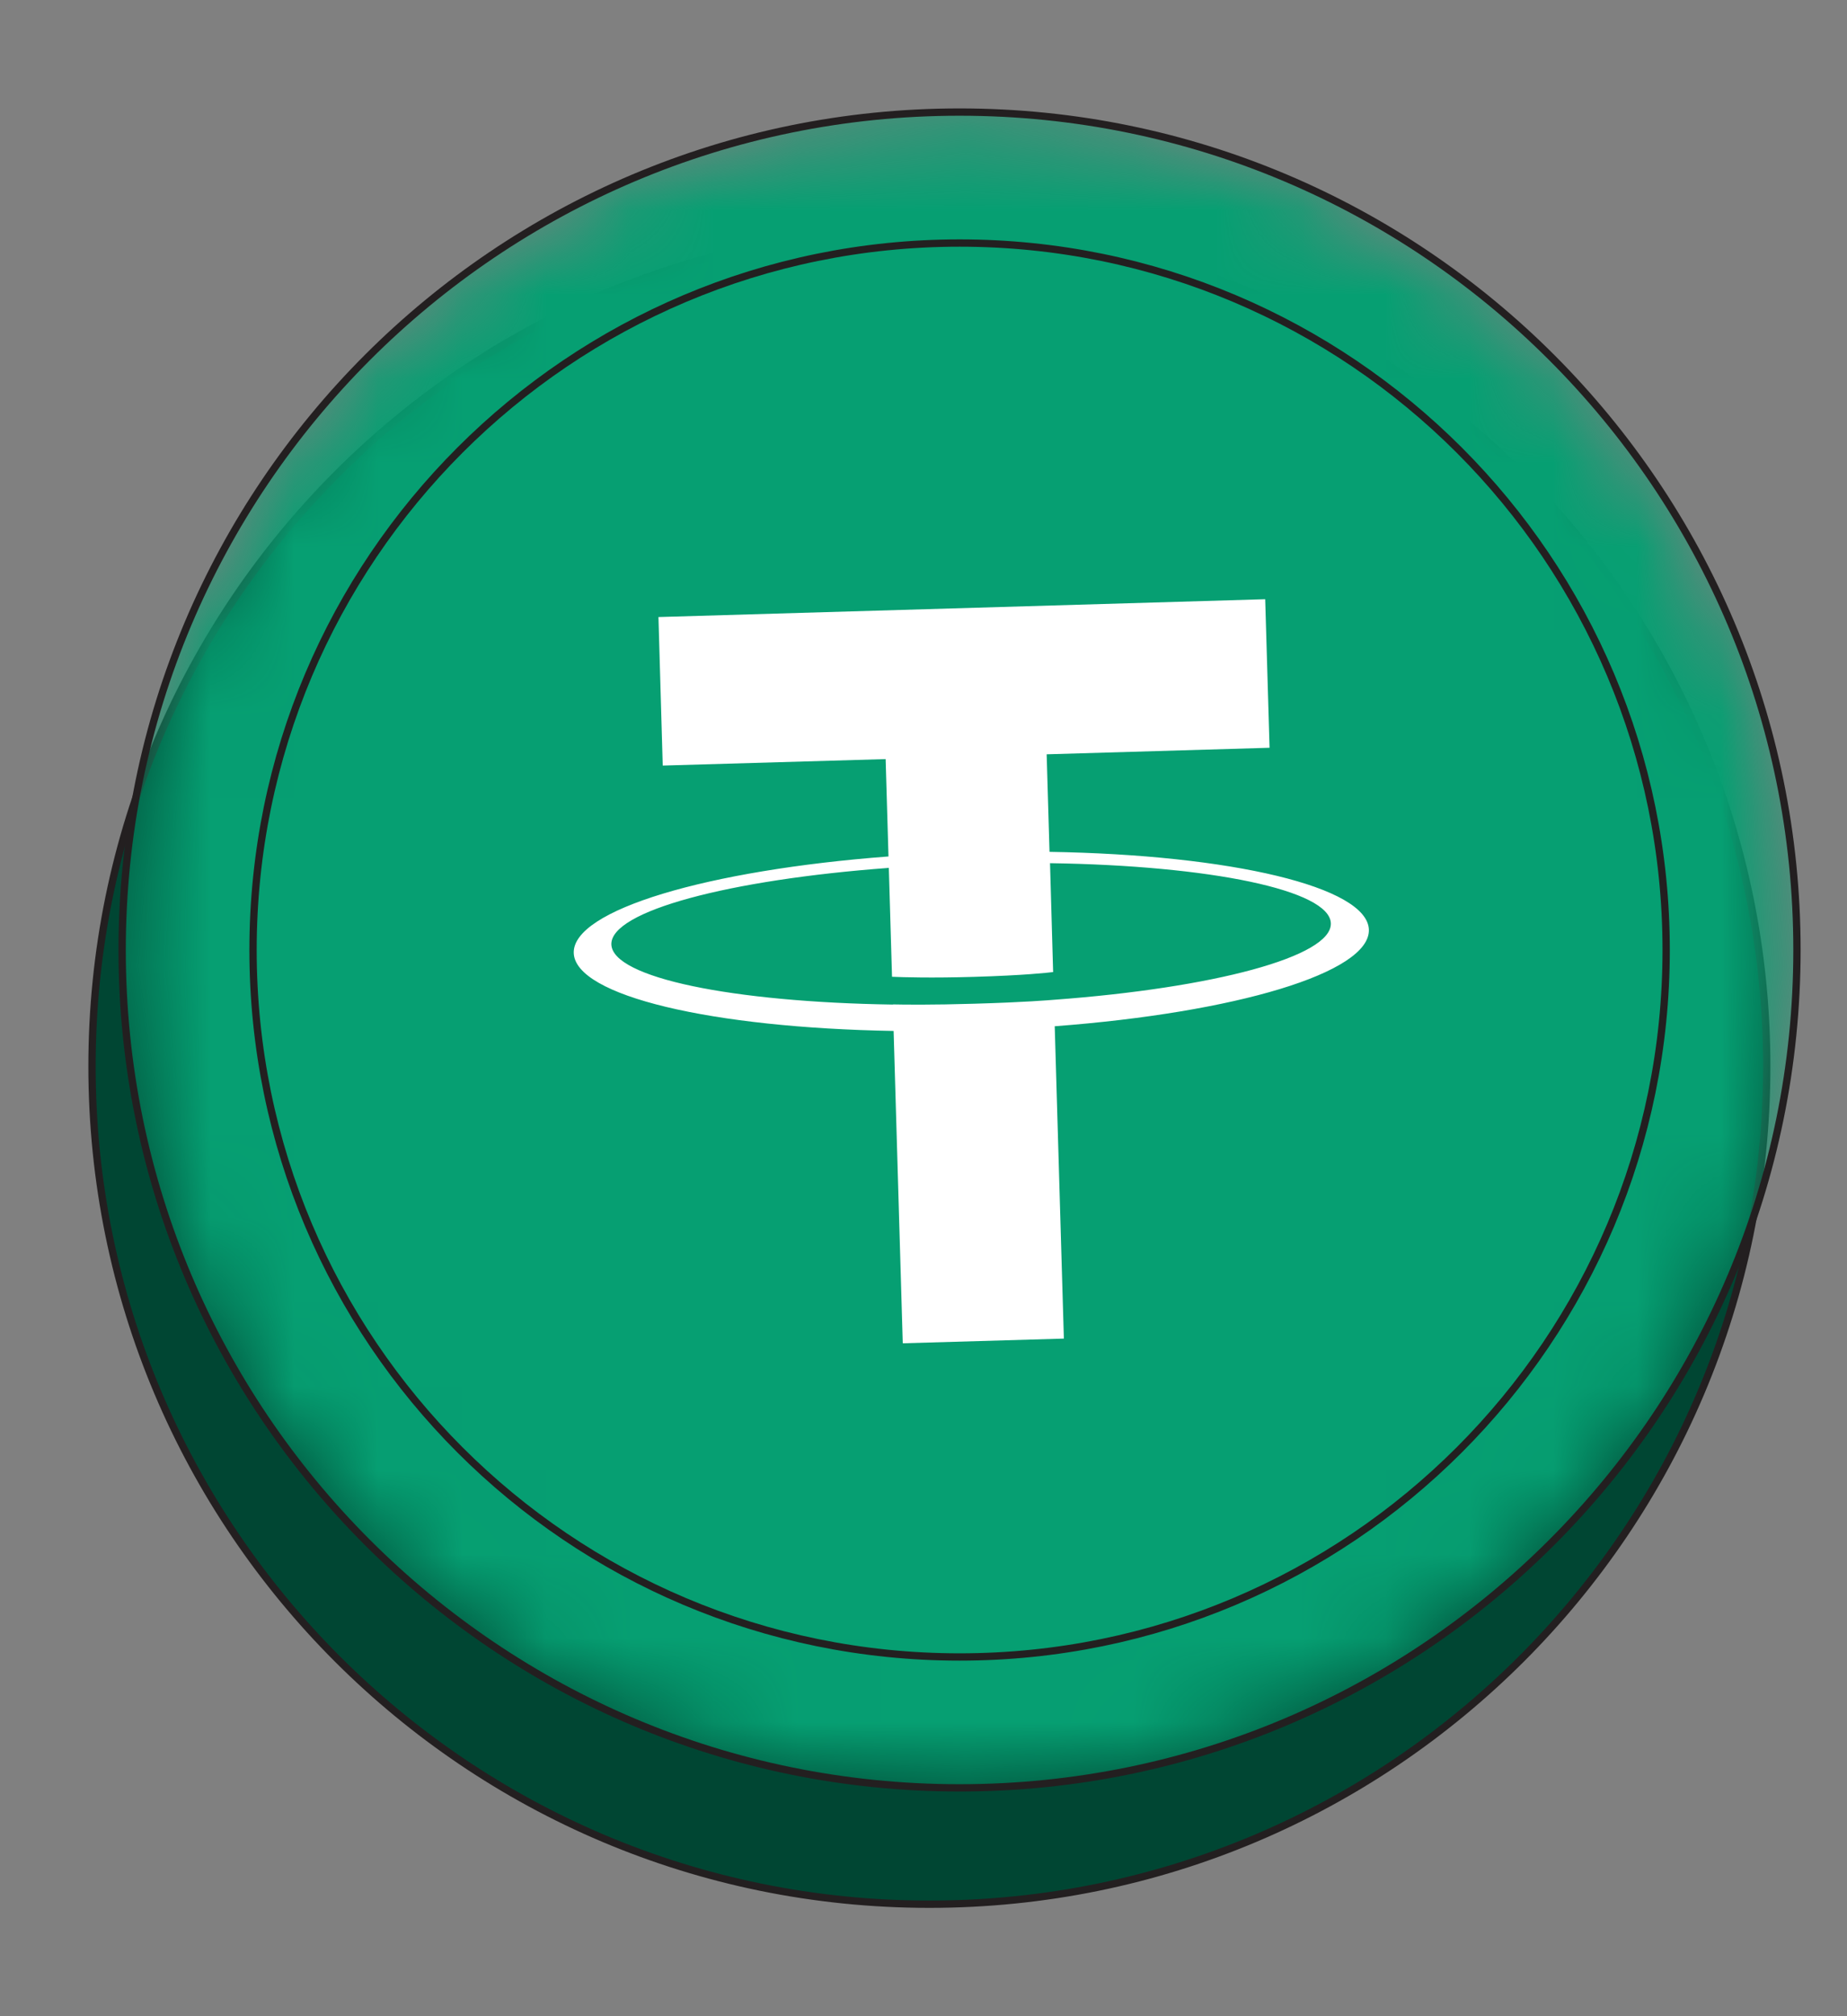 <svg width="22" height="24" viewBox="0 0 22 24" fill="none" xmlns="http://www.w3.org/2000/svg">
<rect x="0" y="0" width="22" height="24" fill="#808080" stroke="none"/>
<g id="green-usdt.26168c31 1" clip-path="url(#clip0_63_588)">
<path id="Vector" d="M11.07 22.667C16.579 22.667 21.044 18.202 21.044 12.693C21.044 7.184 16.579 2.719 11.07 2.719C5.561 2.719 1.096 7.184 1.096 12.693C1.096 18.202 5.561 22.667 11.07 22.667Z" fill="#004633" stroke="#231F20" stroke-width="0.087" stroke-miterlimit="10"/>
<g id="Mask group">
<mask id="mask0_63_588" style="mask-type:luminance" maskUnits="userSpaceOnUse" x="1" y="1" width="21" height="21">
<g id="Group">
<path id="Vector_2" d="M11.429 21.282C16.938 21.282 21.404 16.817 21.404 11.308C21.404 5.8 16.938 1.334 11.429 1.334C5.921 1.334 1.455 5.8 1.455 11.308C1.455 16.817 5.921 21.282 11.429 21.282Z" fill="white"/>
</g>
</mask>
<g mask="url(#mask0_63_588)">
<g id="Group_2">
<path id="Vector_3" d="M11.429 21.282C16.938 21.282 21.404 16.817 21.404 11.308C21.404 5.8 16.938 1.334 11.429 1.334C5.921 1.334 1.455 5.8 1.455 11.308C1.455 16.817 5.921 21.282 11.429 21.282Z" fill="#069F72"/>
<path id="Vector_4" d="M11.43 19.724C16.078 19.724 19.846 15.957 19.846 11.309C19.846 6.661 16.078 2.893 11.43 2.893C6.782 2.893 3.014 6.661 3.014 11.309C3.014 15.957 6.782 19.724 11.43 19.724Z" fill="#069F72"/>
<path id="Vector_5" d="M11.43 19.724C16.078 19.724 19.846 15.957 19.846 11.309C19.846 6.661 16.078 2.893 11.43 2.893C6.782 2.893 3.014 6.661 3.014 11.309C3.014 15.957 6.782 19.724 11.43 19.724Z" stroke="#231F20" stroke-width="0.087" stroke-miterlimit="10"/>
</g>
</g>
</g>
<path id="Vector_6" d="M11.429 21.282C16.938 21.282 21.404 16.817 21.404 11.308C21.404 5.8 16.938 1.334 11.429 1.334C5.921 1.334 1.455 5.8 1.455 11.308C1.455 16.817 5.921 21.282 11.429 21.282Z" stroke="#231F20" stroke-width="0.087" stroke-miterlimit="10"/>
<path id="Vector_7" d="M12.501 10.14L12.467 8.979L15.122 8.901L15.07 7.133L7.843 7.345L7.894 9.113L10.549 9.036L10.583 10.195C8.428 10.358 6.818 10.832 6.834 11.344C6.85 11.856 8.485 12.235 10.644 12.272L10.753 15.99L12.672 15.934L12.563 12.216C14.714 12.054 16.32 11.579 16.305 11.067C16.29 10.556 14.658 10.175 12.501 10.14ZM12.554 11.901C12.5 11.905 12.222 11.93 11.602 11.948C11.107 11.963 10.758 11.959 10.635 11.956V11.958C8.726 11.929 7.295 11.639 7.282 11.242C7.271 10.845 8.684 10.472 10.587 10.331L10.625 11.627C10.749 11.633 11.108 11.643 11.601 11.628C12.193 11.611 12.489 11.578 12.544 11.571L12.507 10.275C14.411 10.303 15.84 10.595 15.852 10.991C15.865 11.387 14.453 11.761 12.554 11.901Z" fill="white"/>
</g>
<defs>
<clipPath id="clip0_63_588">
<rect width="21.333" height="24" fill="white" transform="translate(0.5)"/>
</clipPath>
</defs>
</svg>
